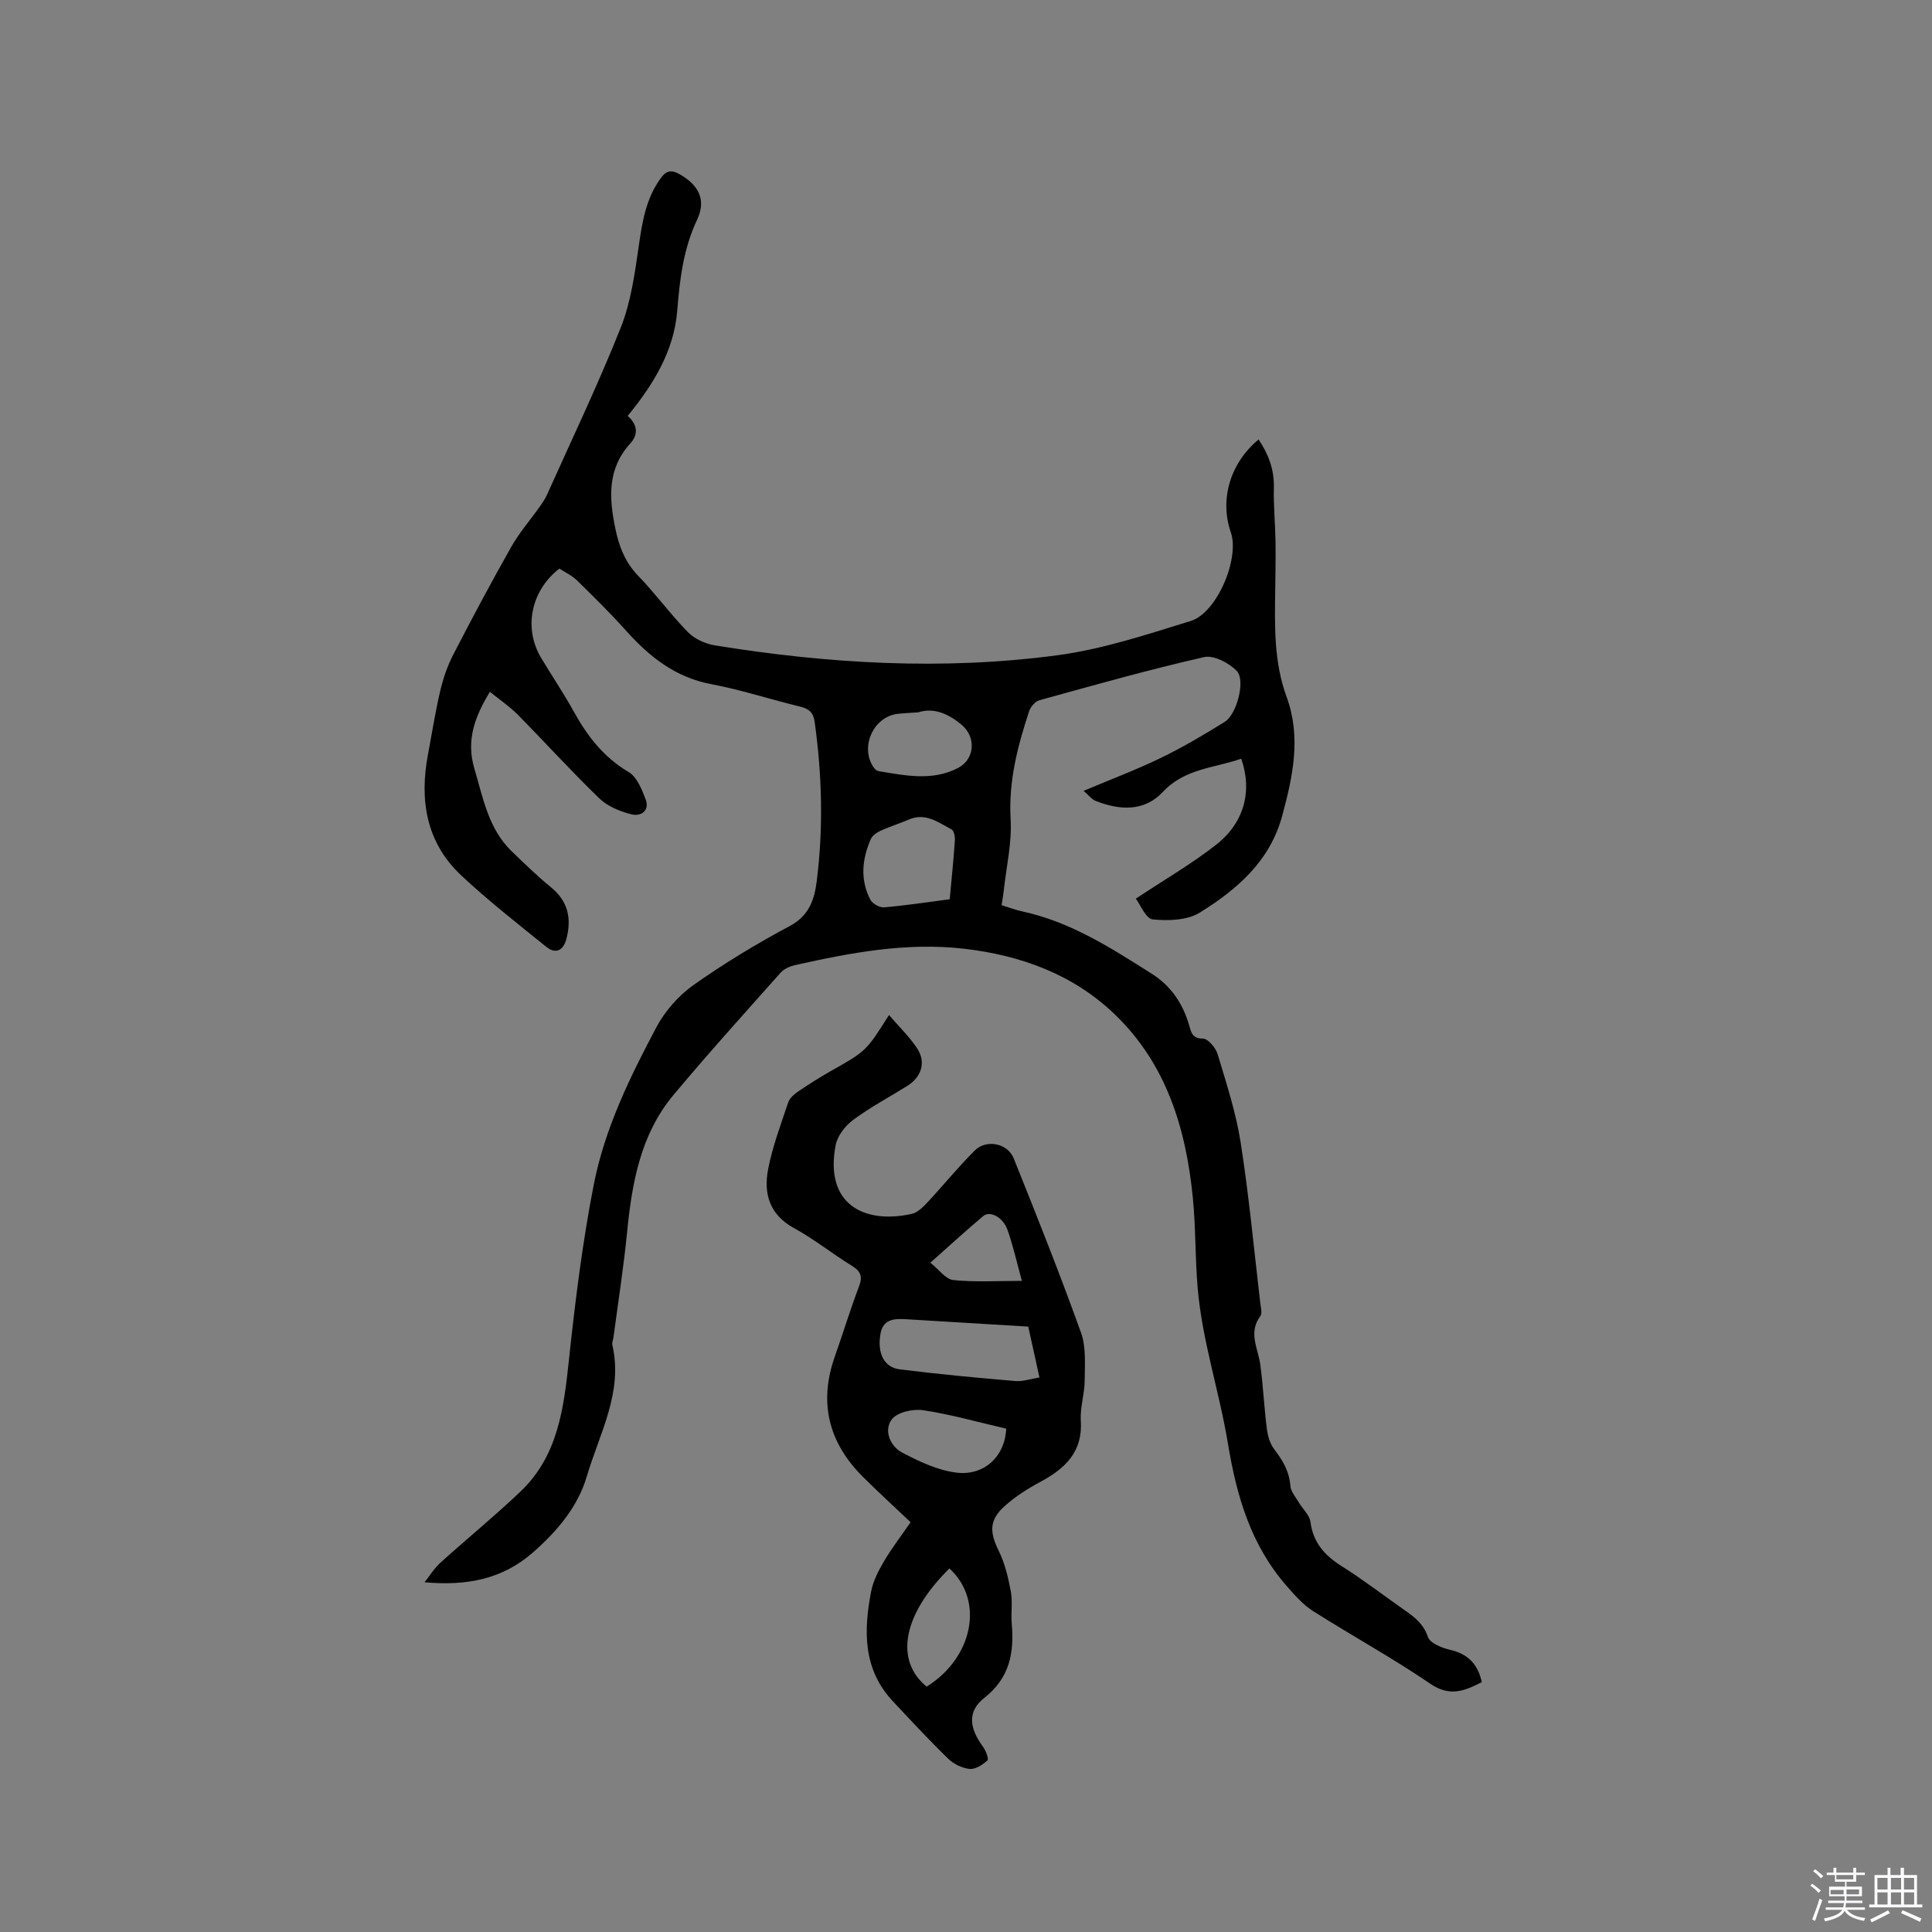 <svg enable-background="new 0 0 400 400" viewBox="0 0 400 400" xmlns="http://www.w3.org/2000/svg"><rect x="0" y="0" width="400" height="400" fill="#808080" stroke="none"/><path d="m374.8 390.4.4-.4c.7.5 1.3 1 1.8 1.4l-.5.5c-.5-.6-1.1-1.1-1.7-1.5zm1 7.3-.6-.3c.5-1.4 1.1-2.8 1.5-4.3.2.1.4.2.6.3-.5 1.3-1 2.8-1.5 4.3zm-.4-10.3.4-.4c.4.3 1 .8 1.7 1.4l-.5.5c-.4-.5-1-1-1.6-1.5zm2.5.3h1.7v-1h.6v1h3.5v-1h.6v1h1.8v.5h-1.8v1.4h-2v1h3.2v2h-3.2v.9h3.3v.5h-3.4c0 .3-.1.6-.1.9h4v.5h-3.7c.7.9 1.9 1.5 3.8 1.7-.1.2-.2.4-.3.6-2.1-.4-3.5-1.1-4-2.1-.4 1-1.8 1.7-4 2.2-.1-.2-.2-.4-.3-.6 2.1-.4 3.4-1 3.8-1.8h-3.4v-.5h3.6c.1-.3.1-.6.2-.9h-3.3v-.5h3.4c0-.3 0-.6 0-.9h-3.2v-2h3.3v-1h-2.1v-1.4h-1.7v-.5zm1.1 3.5v1h2.7c0-.3 0-.4 0-.4 0-.1 0-.2 0-.2 0-.1 0-.2 0-.3h-2.7zm1.2-3v.9h3.5v-.9zm4.7 3h-2.6v.6.4h2.6z" fill="#fbfafc"/><path d="m393.6 386.7h.6v1.5h2.7v6.1h1.1v.6h-11v-.6h1.1v-6.1h2.7v-1.5h.6v1.5h2.1v-1.5zm-2.7 8.8.4.6c-1.2.6-2.5 1.3-3.8 1.9-.1-.2-.2-.4-.3-.6 1.2-.6 2.5-1.2 3.7-1.9zm-2.2-6.7v2.4h2.1v-2.4zm0 3v2.5h2.1v-2.5zm2.8-3v2.4h2.1v-2.4zm0 3v2.5h2.1v-2.5zm6 6.1c-1.4-.7-2.7-1.3-3.9-1.8l.3-.6c1.5.6 2.7 1.2 3.9 1.7zm-1.2-9.1h-2.1v2.4h2.1zm-2.1 3v2.5h2.1v-2.5z" fill="#fbfafc"/><g fill="#010000"><path d="m87.9 327.59c1.08-1.35 1.99-2.88 3.26-4.03 5.49-4.96 11.24-9.65 16.6-14.75 7.79-7.41 8.97-17.28 10.04-27.34 1.29-12.09 2.79-24.21 5.12-36.14 2.26-11.59 7.46-22.27 12.98-32.65 1.78-3.35 4.57-6.55 7.67-8.73 6.36-4.5 13.08-8.56 19.95-12.23 4.03-2.15 5.1-5.51 5.58-9.31 1.38-11 1.1-22-.44-32.97-.26-1.88-1.13-2.68-2.92-3.12-6.17-1.5-12.24-3.49-18.47-4.67-7.45-1.41-12.8-5.66-17.64-11.06-3.24-3.62-6.71-7.04-10.19-10.44-1.04-1.01-2.44-1.65-3.62-2.43-5.92 4.56-7.47 12.34-3.78 18.5 2.23 3.72 4.67 7.33 6.77 11.13 2.81 5.08 6.18 9.44 11.34 12.49 1.71 1.01 2.74 3.58 3.52 5.65.92 2.44-1.07 3.58-2.93 3.11-2.36-.59-4.93-1.64-6.64-3.29-5.8-5.59-11.21-11.58-16.87-17.31-1.69-1.71-3.72-3.08-5.8-4.77-3.14 5.14-4.96 10.05-3.22 15.89 1.81 6.08 2.89 12.44 7.71 17.11 2.66 2.57 5.33 5.16 8.19 7.5 3.49 2.86 4.24 6.38 3.19 10.54-.64 2.55-2.24 3.35-4.24 1.73-5.93-4.8-11.96-9.51-17.52-14.71-7.33-6.85-8.73-15.65-6.92-25.17.83-4.37 1.51-8.77 2.53-13.1.6-2.54 1.46-5.09 2.65-7.4 3.88-7.53 7.87-15.01 12.04-22.38 1.69-2.99 4-5.63 5.99-8.45.54-.77 1.07-1.57 1.45-2.42 5.15-11.5 10.6-22.87 15.25-34.57 2.11-5.31 2.9-11.22 3.73-16.94.72-4.99 1.49-9.79 4.56-14 1.24-1.7 2.34-1.68 3.97-.74 3.79 2.18 5.5 5.19 3.55 9.34-2.88 6.1-3.6 12.34-4.13 18.92-.66 8.22-4.91 15.22-10.26 21.73 1.94 1.67 2.32 3.75.57 5.67-4.82 5.27-4.43 11.35-3.12 17.66.76 3.68 2.02 6.98 4.75 9.8 3.6 3.71 6.66 7.95 10.28 11.64 1.37 1.4 3.57 2.41 5.53 2.73 23.55 3.82 47.25 5.21 70.93 2.06 9.37-1.25 18.55-4.3 27.63-7.1 5.48-1.69 10.17-12.99 8.31-18.35-2.36-6.78-.15-14.36 5.75-19.23 2.04 3.04 3.25 6.21 3.16 9.96-.09 3.69.28 7.38.34 11.07.05 3.35-.01 6.7-.06 10.05-.11 7.49-.29 14.99 2.35 22.19 3.06 8.34 1.31 16.46-.9 24.63-2.54 9.41-9.35 15.26-17.04 20.04-2.6 1.62-6.55 1.75-9.76 1.42-1.45-.15-2.6-3.11-3.51-4.29 5.99-3.97 11.54-7.2 16.56-11.11 5.9-4.59 7.61-11.17 5.26-17.87-5.53 1.95-11.66 2-16.2 6.86-3.86 4.14-8.93 3.84-13.89 1.9-.88-.34-1.54-1.25-2.55-2.1 5.62-2.37 10.94-4.37 16.02-6.83 4.55-2.21 8.94-4.8 13.24-7.48 2.45-1.53 4.32-8.56 2.47-10.5-1.6-1.68-4.79-3.34-6.79-2.88-11.45 2.6-22.77 5.8-34.09 8.93-.87.24-1.83 1.38-2.13 2.3-2.39 7.25-4.28 14.51-3.82 22.36.28 4.89-.9 9.86-1.43 14.79-.1.93-.27 1.84-.44 2.98 1.55.47 2.92 1 4.34 1.3 9.95 2.16 18.32 7.55 26.73 12.88 4.03 2.55 6.49 6.23 7.79 10.78.38 1.32.61 2.67 2.82 2.66 1.04 0 2.64 1.88 3.04 3.2 1.82 6.06 3.81 12.13 4.78 18.35 1.72 10.98 2.75 22.08 4.05 33.13.11.94.45 2.19.01 2.79-2.54 3.42-.46 6.66 0 10.02.59 4.37.79 8.8 1.34 13.18.19 1.48.62 3.14 1.5 4.29 1.78 2.32 3.16 4.62 3.39 7.65.09 1.2 1.12 2.35 1.79 3.49.78 1.33 2.18 2.55 2.36 3.95.56 4.29 2.92 6.93 6.43 9.15 4.48 2.82 8.69 6.07 13.03 9.11 2.07 1.45 3.94 2.83 4.86 5.56.43 1.29 2.89 2.29 4.6 2.68 3.66.84 5.74 2.92 6.56 6.69-3.5 1.77-6.56 3.13-10.65.34-7.87-5.37-16.26-9.96-24.31-15.07-2.06-1.31-3.77-3.28-5.4-5.14-7.45-8.48-10.4-18.61-12.22-29.64-1.77-10.7-5.3-21.13-6.24-32.03-.54-6.22-.39-12.5-1-18.71-1.42-14.33-5.45-27.72-16.19-38.03-8.66-8.31-19.5-12.22-31.22-13.57-11.83-1.36-23.41.81-34.91 3.39-1.08.24-2.31.77-3.02 1.56-7.47 8.39-15 16.73-22.2 25.34-6.82 8.17-8.59 18.18-9.6 28.44-.72 7.27-1.86 14.5-2.82 21.75-.07.52-.34 1.09-.23 1.56 2.26 9.82-2.66 18.3-5.27 27.15-1.89 6.41-6.18 11.44-11.24 15.87-6.24 5.44-13.58 6.91-22.37 6.11zm108.73-141.41c.4-4.34.8-8.27 1.07-12.21.05-.76-.2-2-.7-2.26-2.73-1.42-5.36-3.52-8.81-2.04-1.94.83-3.97 1.46-5.88 2.33-.79.36-1.71 1-2.03 1.75-1.81 4.14-2.23 8.41-.07 12.54.43.82 1.92 1.65 2.83 1.57 4.63-.41 9.22-1.11 13.59-1.68zm-6.51-38.7c-1.68.12-2.94.17-4.2.31-5.09.53-7.97 6.91-5.02 11.12.23.32.61.68.97.74 5.53.91 11.12 2.12 16.46-.64 3.52-1.82 3.82-6.4.75-8.96-2.74-2.29-5.74-3.6-8.96-2.57z"/><path d="m184.06 210.15c2.17 2.53 4.33 4.58 5.89 7.01 1.8 2.8.79 5.85-2.06 7.63-3.77 2.36-7.73 4.46-11.29 7.1-1.62 1.2-3.22 3.29-3.59 5.22-2.33 12.2 5.86 16.38 15.72 14.22 1.2-.26 2.34-1.37 3.24-2.34 3.32-3.56 6.4-7.36 9.84-10.79 2.39-2.38 6.8-1.52 8.06 1.61 4.81 11.97 9.58 23.96 13.94 36.1 1.09 3.03.78 6.63.76 9.97-.02 2.74-.97 5.5-.8 8.21.43 6.54-3.26 9.98-8.43 12.74-2.59 1.39-5.14 3.02-7.33 4.98-3.24 2.9-3.14 5.39-1.24 9.26 1.28 2.6 1.97 5.55 2.51 8.42.4 2.16 0 4.45.19 6.66.52 6.04-.4 11.23-5.69 15.39-3.54 2.78-3.11 6.24-.27 10.09.59.8 1.25 2.56.93 2.84-.99.9-2.48 1.88-3.67 1.77-1.55-.15-3.31-1.01-4.45-2.11-3.95-3.84-7.7-7.88-11.46-11.9-6.21-6.62-6.07-14.6-4.5-22.73.42-2.2 1.54-4.34 2.69-6.3 1.61-2.72 3.56-5.25 5.48-8.04-3.35-3.18-6.7-6.23-9.9-9.42-7.11-7.1-9.17-15.4-5.76-24.97 1.7-4.79 3.16-9.66 4.97-14.4.81-2.11.36-3.18-1.51-4.33-4.06-2.5-7.81-5.52-11.98-7.8-5.05-2.77-6.27-7.14-5.33-12.09.9-4.74 2.64-9.33 4.18-13.93.3-.89 1.25-1.69 2.08-2.26 2.19-1.49 4.43-2.9 6.73-4.21 7.3-4.12 7.31-4.09 12.05-11.6zm28.83 64.51c-8.48-.51-16.9-1.02-25.32-1.53-2.45-.15-4.78-.03-5.29 3.08-.66 3.99.74 6.89 4.01 7.3 7.95 1 15.94 1.74 23.93 2.42 1.58.13 3.21-.46 4.99-.74-.82-3.69-1.54-6.97-2.32-10.53zm-4.57 21.13c-5.85-1.35-11.46-2.96-17.19-3.82-2.11-.32-5.42.43-6.51 1.92-1.68 2.28-.33 5.52 2.14 6.83 3.55 1.88 7.43 3.72 11.34 4.18 5.78.67 10-3.49 10.22-9.11zm-11.75 28.94c-9.63 9.48-11.42 18.99-4.72 24.47 9.61-5.98 11.99-17.8 4.72-24.47zm15-59.54c-1.07-3.89-1.82-7.3-2.98-10.57-.93-2.62-3.62-4.02-5.02-2.85-3.55 2.97-6.95 6.11-10.95 9.66 1.81 1.43 3.18 3.43 4.74 3.59 4.5.47 9.07.17 14.21.17z"/></g></svg>